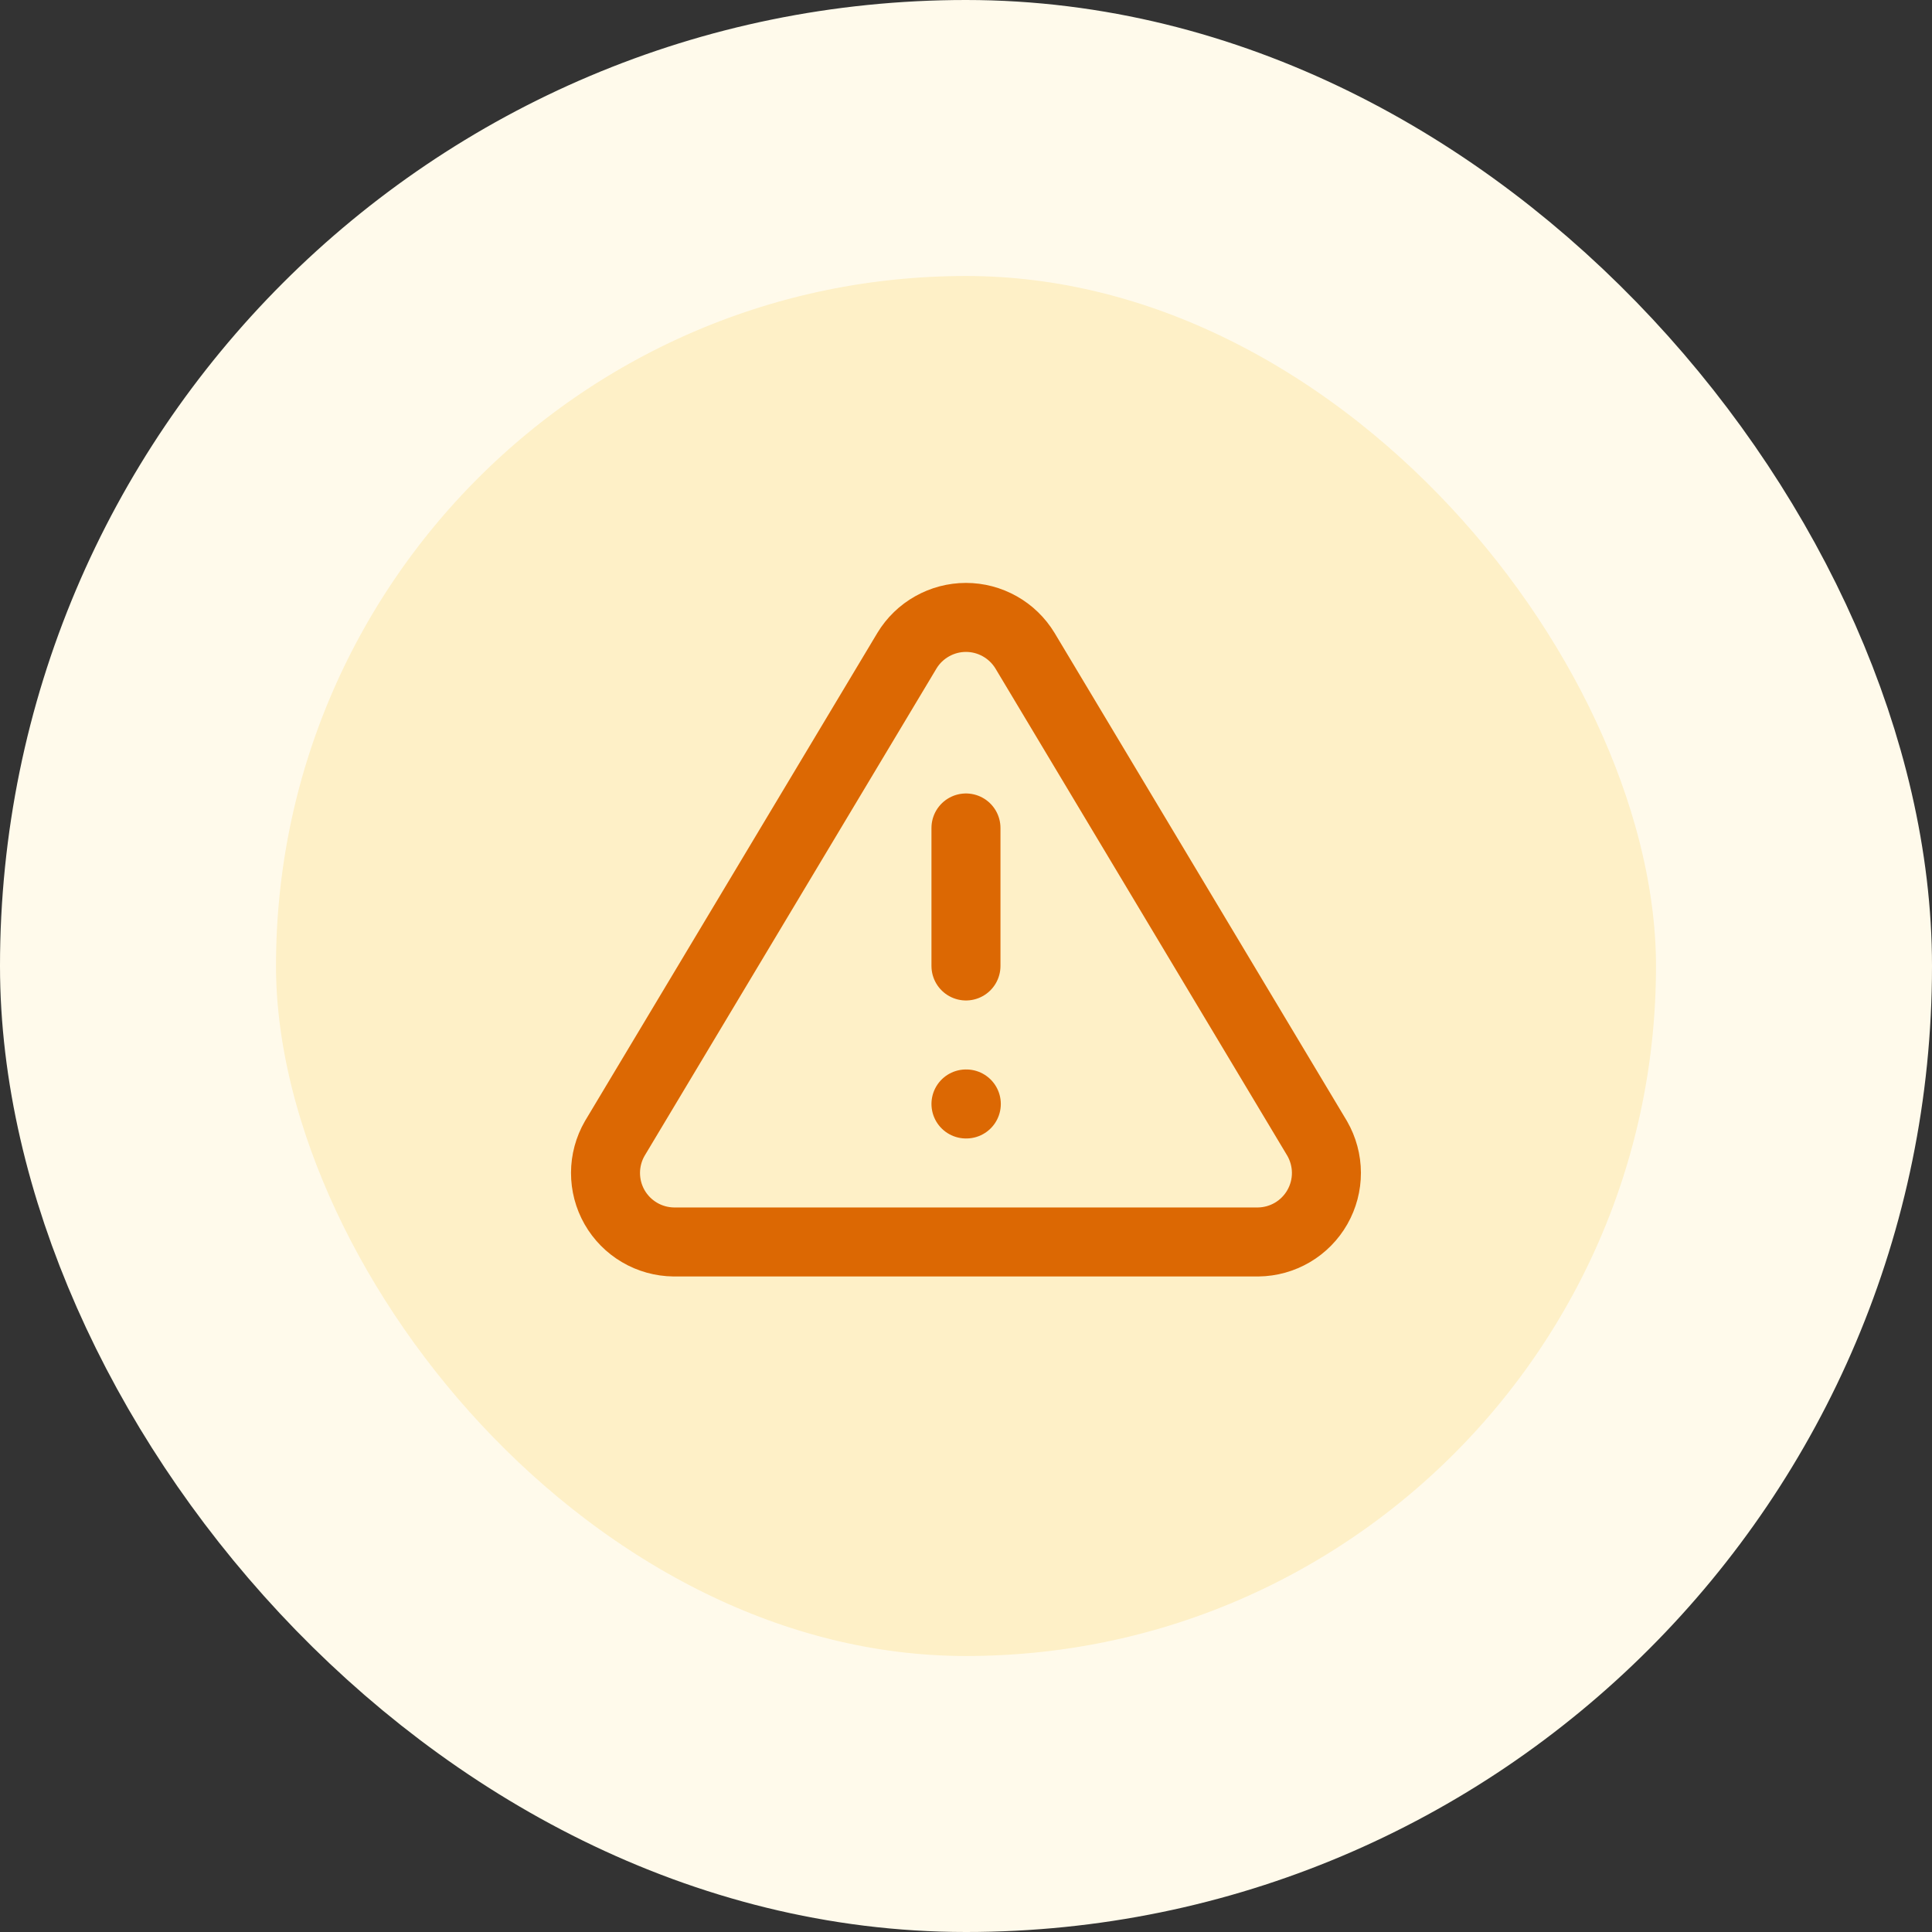 <svg width="56" height="56" viewBox="0 0 56 56" fill="none" xmlns="http://www.w3.org/2000/svg">
<rect x="0" y="0" width="56" height="56" fill="#333333" stroke="none"/>
<rect x="4" y="4" width="48" height="48" rx="24" fill="#FEF0C7"/>
<rect x="4" y="4" width="48" height="48" rx="24" stroke="#FFFAEB" stroke-width="8"/>
<path d="M27.999 23.999V27.999M27.999 31.999H28.009M26.289 18.859L17.819 32.999C17.644 33.302 17.552 33.645 17.551 33.994C17.55 34.343 17.64 34.686 17.813 34.99C17.986 35.293 18.235 35.546 18.537 35.723C18.837 35.9 19.18 35.995 19.529 35.999H36.469C36.818 35.995 37.16 35.9 37.461 35.723C37.762 35.546 38.011 35.293 38.184 34.99C38.357 34.686 38.448 34.343 38.447 33.994C38.446 33.645 38.353 33.302 38.179 32.999L29.709 18.859C29.53 18.565 29.279 18.322 28.98 18.154C28.68 17.985 28.343 17.896 27.999 17.896C27.655 17.896 27.317 17.985 27.018 18.154C26.718 18.322 26.467 18.565 26.289 18.859Z" stroke="#DC6803" stroke-width="2" stroke-linecap="round" stroke-linejoin="round"/>
</svg>
